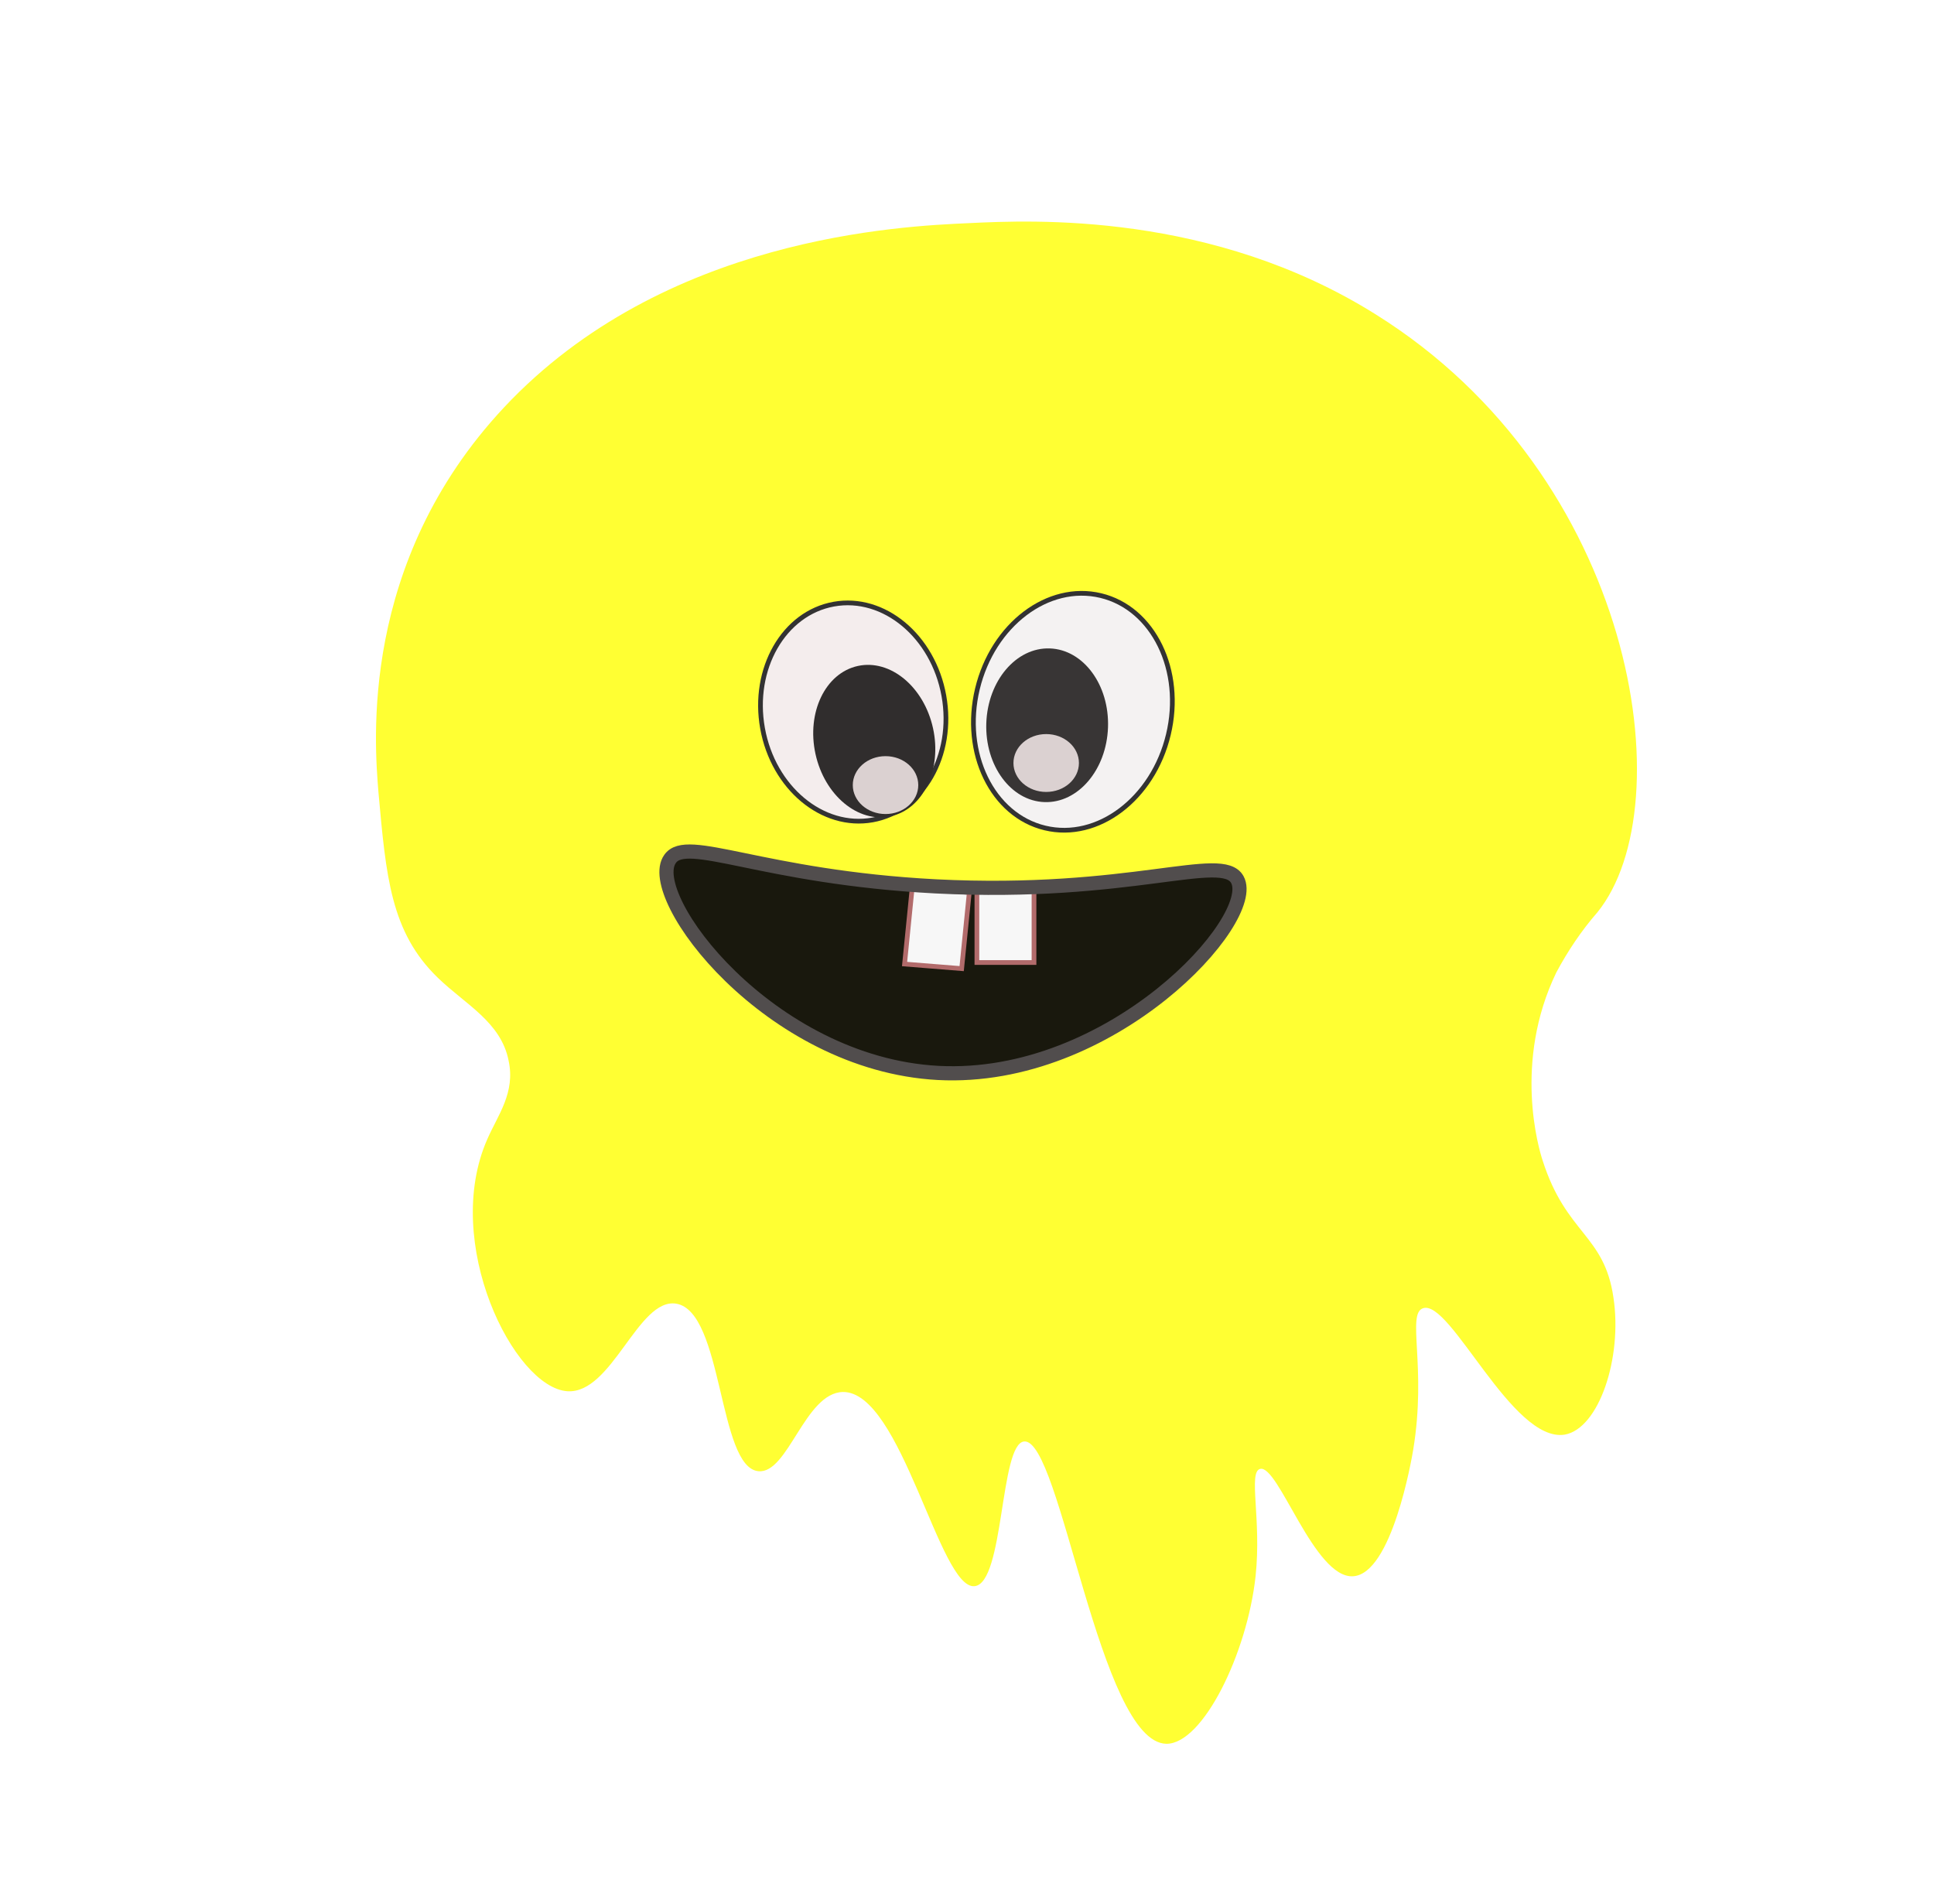 <?xml version="1.0" encoding="utf-8"?>
<!-- Generator: Adobe Illustrator 24.1.2, SVG Export Plug-In . SVG Version: 6.00 Build 0)  -->
<svg version="1.1" id="Layer_1" xmlns="http://www.w3.org/2000/svg" xmlns:xlink="http://www.w3.org/1999/xlink" x="0px" y="0px"
	 viewBox="0 0 254 250" style="enable-background:new 0 0 254 250;" xml:space="preserve">
<style type="text/css">
	.st0{fill:#FFFF33;}
	.st1{fill:#F4EDED;stroke:#333333;stroke-width:0.62;stroke-miterlimit:10;}
	.st2{fill:#B26B6B;}
	.st3{fill:#302D2D;}
	.st4{fill:#DBD1D1;}
	.st5{fill:#F4F2F2;stroke:#333333;stroke-width:0.62;stroke-miterlimit:10;}
	.st6{fill:#19180D;}
	.st7{fill:#F7F7F7;stroke:#B26B6B;stroke-width:0.62;stroke-miterlimit:10;}
	.st8{fill:none;stroke:#514D4D;stroke-width:1.86;stroke-miterlimit:10;}
	.st9{fill:#383535;}
</style>
<g>
	<path class="st0" d="M209.8,119.8c-2.1,2.4-3.9,5.1-5.4,7.9c-5.7,11.8-2.3,23.2-1.8,24.7c3.1,9.7,8.1,9.7,9.3,18
		c1.2,7.9-1.9,17.2-6.4,18c-6.9,1.1-15-17.8-18.6-16.6c-2.2,0.7,0.5,7.7-1.3,18.6c-0.2,1.2-2.8,16.3-7.9,16.6s-9.8-14.7-12.2-14.1
		c-1.6,0.4,0.2,6.6-0.6,14.1c-1.1,10.1-6.9,22-11.7,22c-8.8-0.1-13.9-40.2-18.7-39.7c-3.2,0.3-2.6,18.6-6.5,19
		c-4.6,0.5-9.6-25.6-17.3-25.5c-5,0.1-7.2,10.8-11.1,10.4c-5.3-0.5-4.6-21-10.8-22c-5-0.8-8.4,11.9-14.3,11.5
		c-7-0.5-16.5-19.5-10.5-33.1c1.4-3.2,3.7-6.1,2.8-10.3c-1-5.1-5.7-7.4-9.3-10.9c-6.2-6-6.8-13.3-7.8-24.4
		c-0.5-6.3-2.6-30.1,16.5-50.5c21-22.4,52.1-23.8,61.1-24.2c8.3-0.4,31.9-1.5,53.4,12C214.8,62.6,221.2,105.7,209.8,119.8z"/>
	<ellipse transform="matrix(0.984 -0.177 0.177 0.984 -14.8 21.344)" class="st1" cx="112.1" cy="93.5" rx="12.1" ry="14.4"/>
	<path class="st2" d="M129.8,140.3c-6.4,2.6-15.6-2.9-15-5.9c0.4-1.8,4.5-3.6,7.2-3c2,0.4,2.2,1.8,4.2,1.8c1.8,0,2.2-1,4.8-1.4
		c0.6-0.1,3.2-0.4,4,0.4C136.5,133.7,134,138.6,129.8,140.3z"/>
	<ellipse transform="matrix(0.977 -0.214 0.214 0.977 -18.162 26.83)" class="st3" cx="114.8" cy="97.3" rx="7.9" ry="10.1"/>
	<ellipse class="st4" cx="116.3" cy="103.1" rx="4.3" ry="3.8"/>
	<ellipse transform="matrix(0.233 -0.972 0.972 0.233 17.172 208.739)" class="st5" cx="141" cy="93.5" rx="15.7" ry="12.9"/>
	<path class="st6" d="M162.5,115.5c2.9,5.2-16.5,26.6-39.3,25.4c-22.2-1.2-38.7-23.2-35.2-28.1c2.2-3.2,12,2.4,34.9,3.6
		C148.5,117.7,160.5,111.9,162.5,115.5z"/>
	<rect x="128.3" y="116.4" class="st7" width="7.5" height="10"/>
	<polygon class="st7" points="126.3,127.2 118.8,126.6 119.8,116.6 127.3,117.2 	"/>
	<path class="st8" d="M162.5,115.5c2.9,5.2-16.5,26.6-39.3,25.4c-22.2-1.2-38.7-23.2-35.2-28.1c2.2-3.2,12,2.4,34.9,3.6
		C148.5,117.7,160.5,111.9,162.5,115.5z"/>
	
		<ellipse transform="matrix(3.455070e-02 -0.999 0.999 3.455070e-02 37.668 229.416)" class="st9" cx="137.6" cy="95.2" rx="10.1" ry="8"/>
	<ellipse class="st4" cx="137.4" cy="100.2" rx="4.3" ry="3.8"/>
</g>
</svg>
